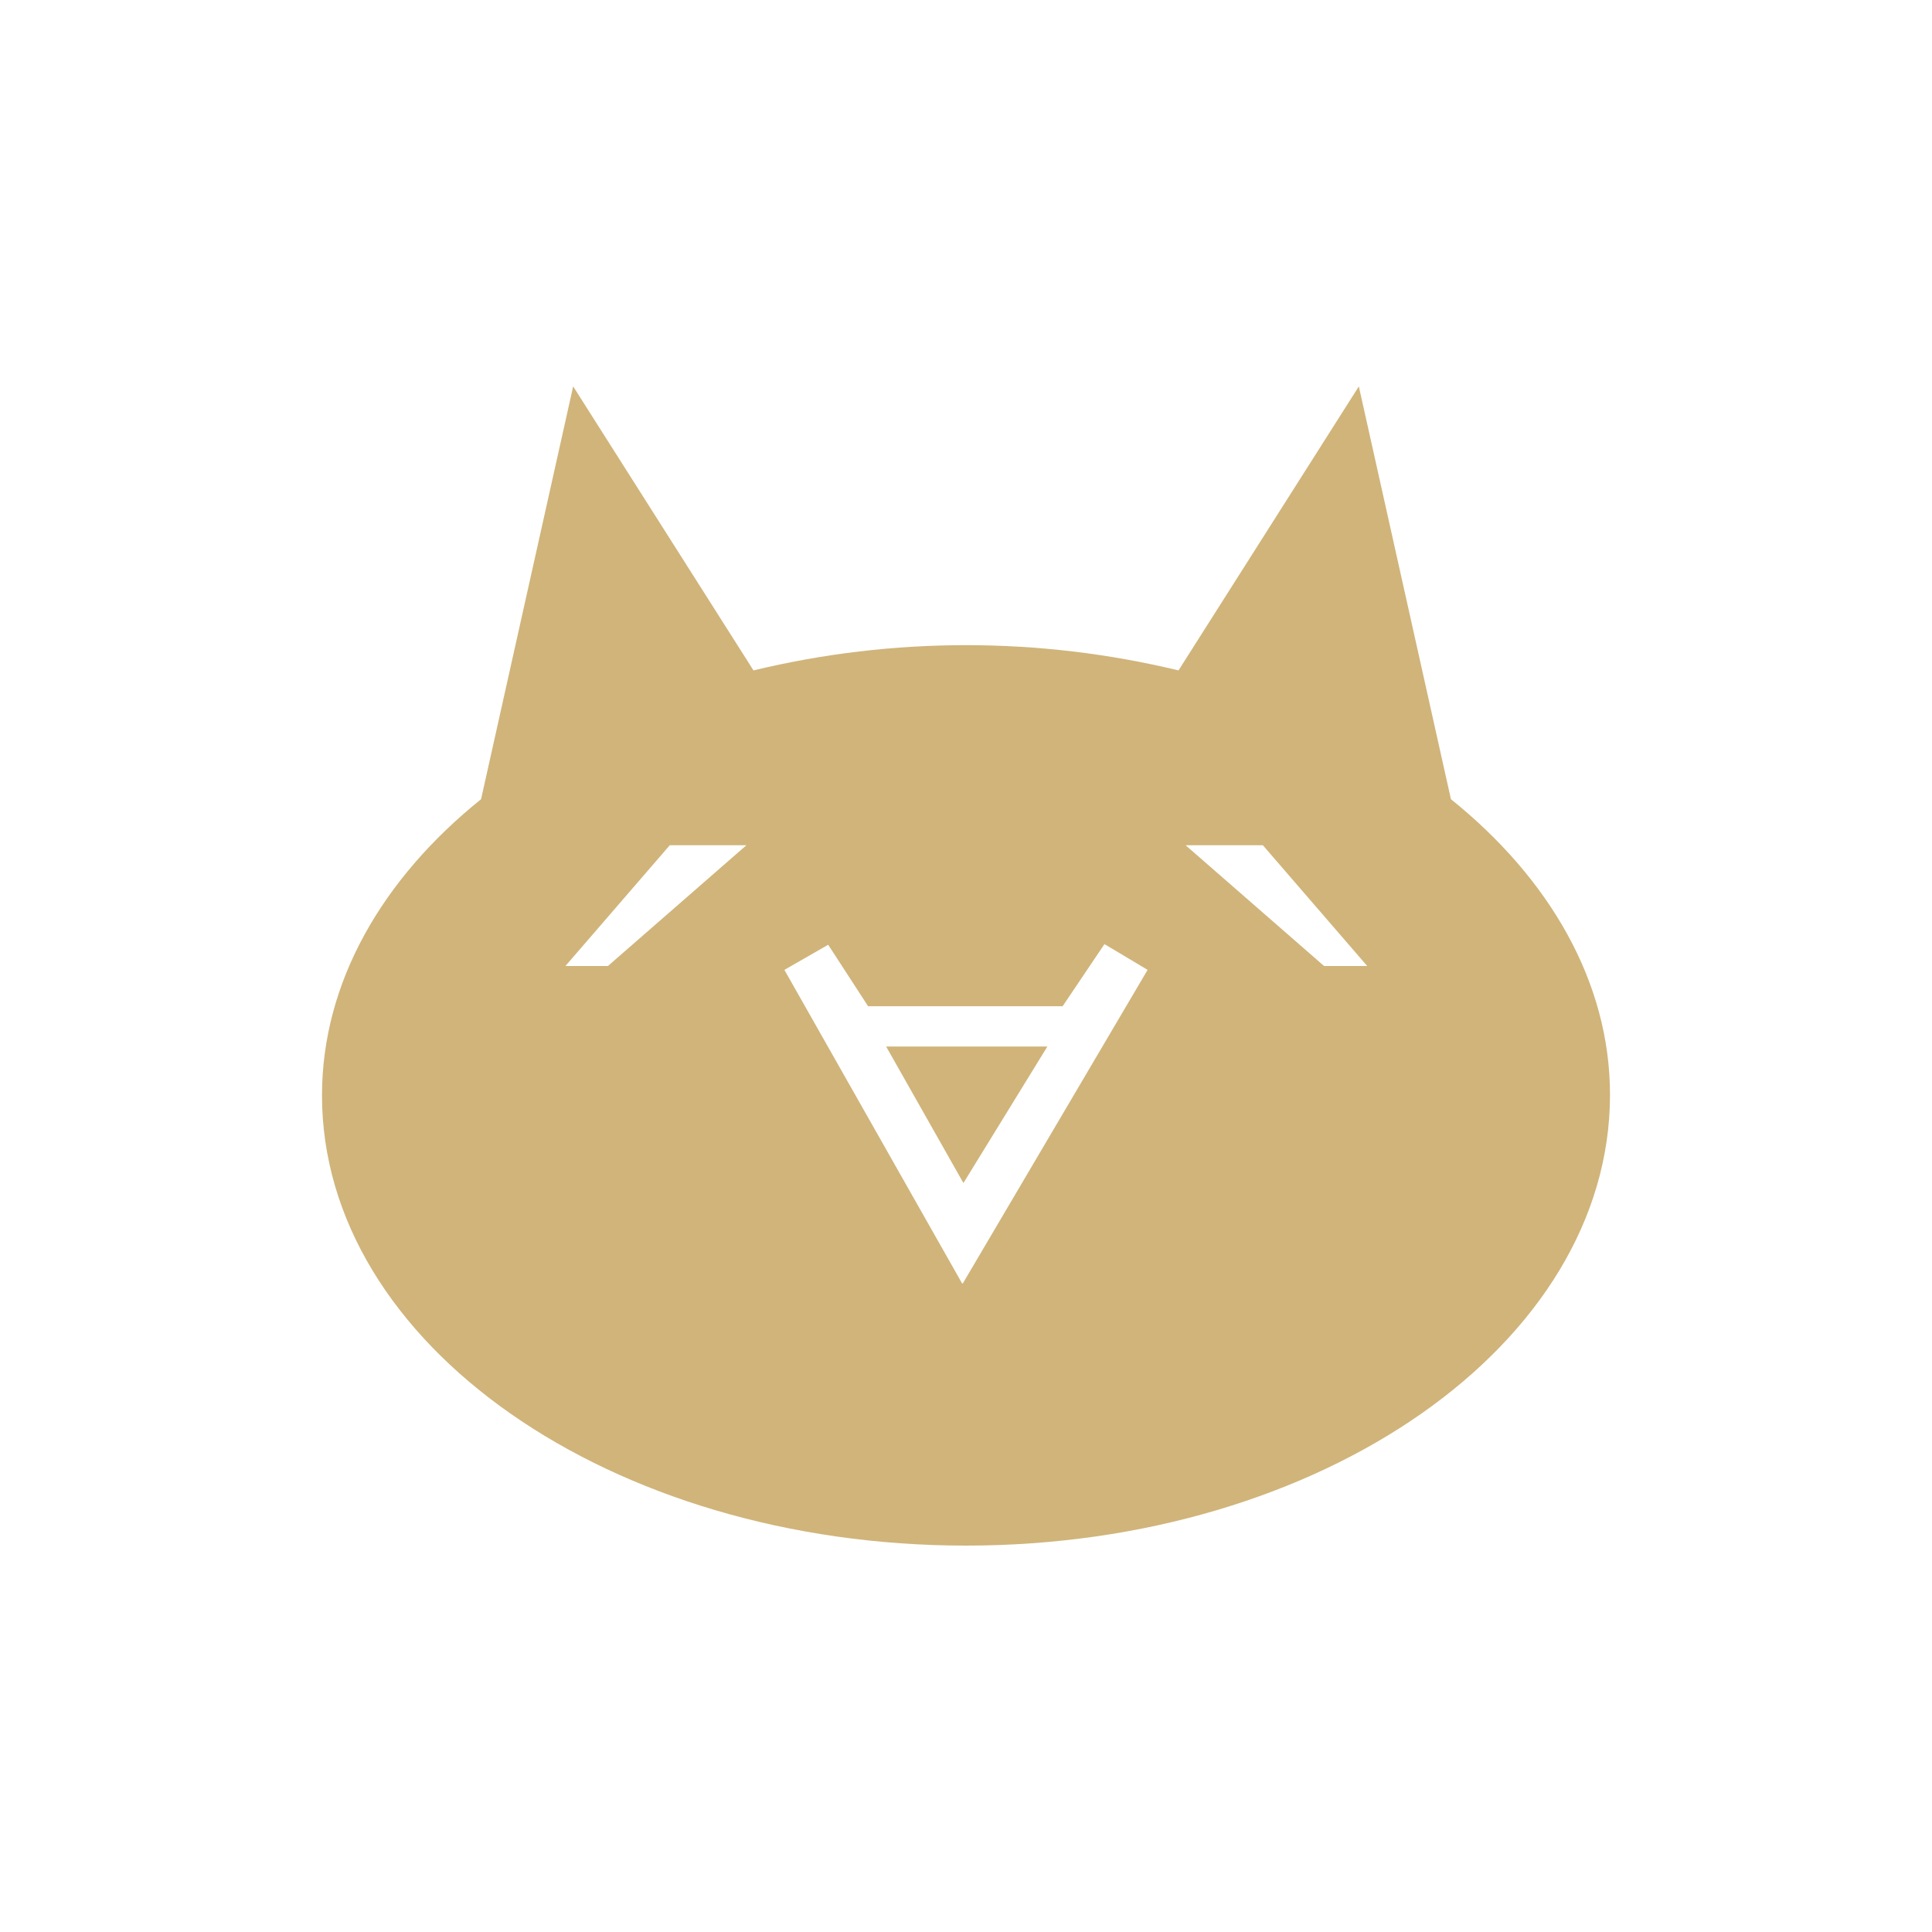 <svg width="24" height="24" viewBox="0 0 24 24" fill="none" xmlns="http://www.w3.org/2000/svg">
<path d="M18.024 9.928L16.88 4.8L14.64 8.328C12.905 7.91 11.095 7.91 9.36 8.328L7.12 4.8L5.976 9.928C4.752 10.912 4 12.2 4 13.608C4 16.696 7.584 19.2 12 19.2C16.416 19.2 20 16.696 20 13.6C20 12.2 19.248 10.912 18.024 9.928ZM7.552 12H7.024L8.32 10.5H9.272L7.552 12ZM11.952 15.944L9.744 12.048L10.288 11.736L10.784 12.5H13.2L13.72 11.728L14.256 12.048L11.96 15.944H11.952ZM16.448 12L14.728 10.5H15.688L16.984 12H16.448ZM11.968 14.696L11.008 13H13.011L11.968 14.696Z" fill="#D0B47A"/>
</svg>
